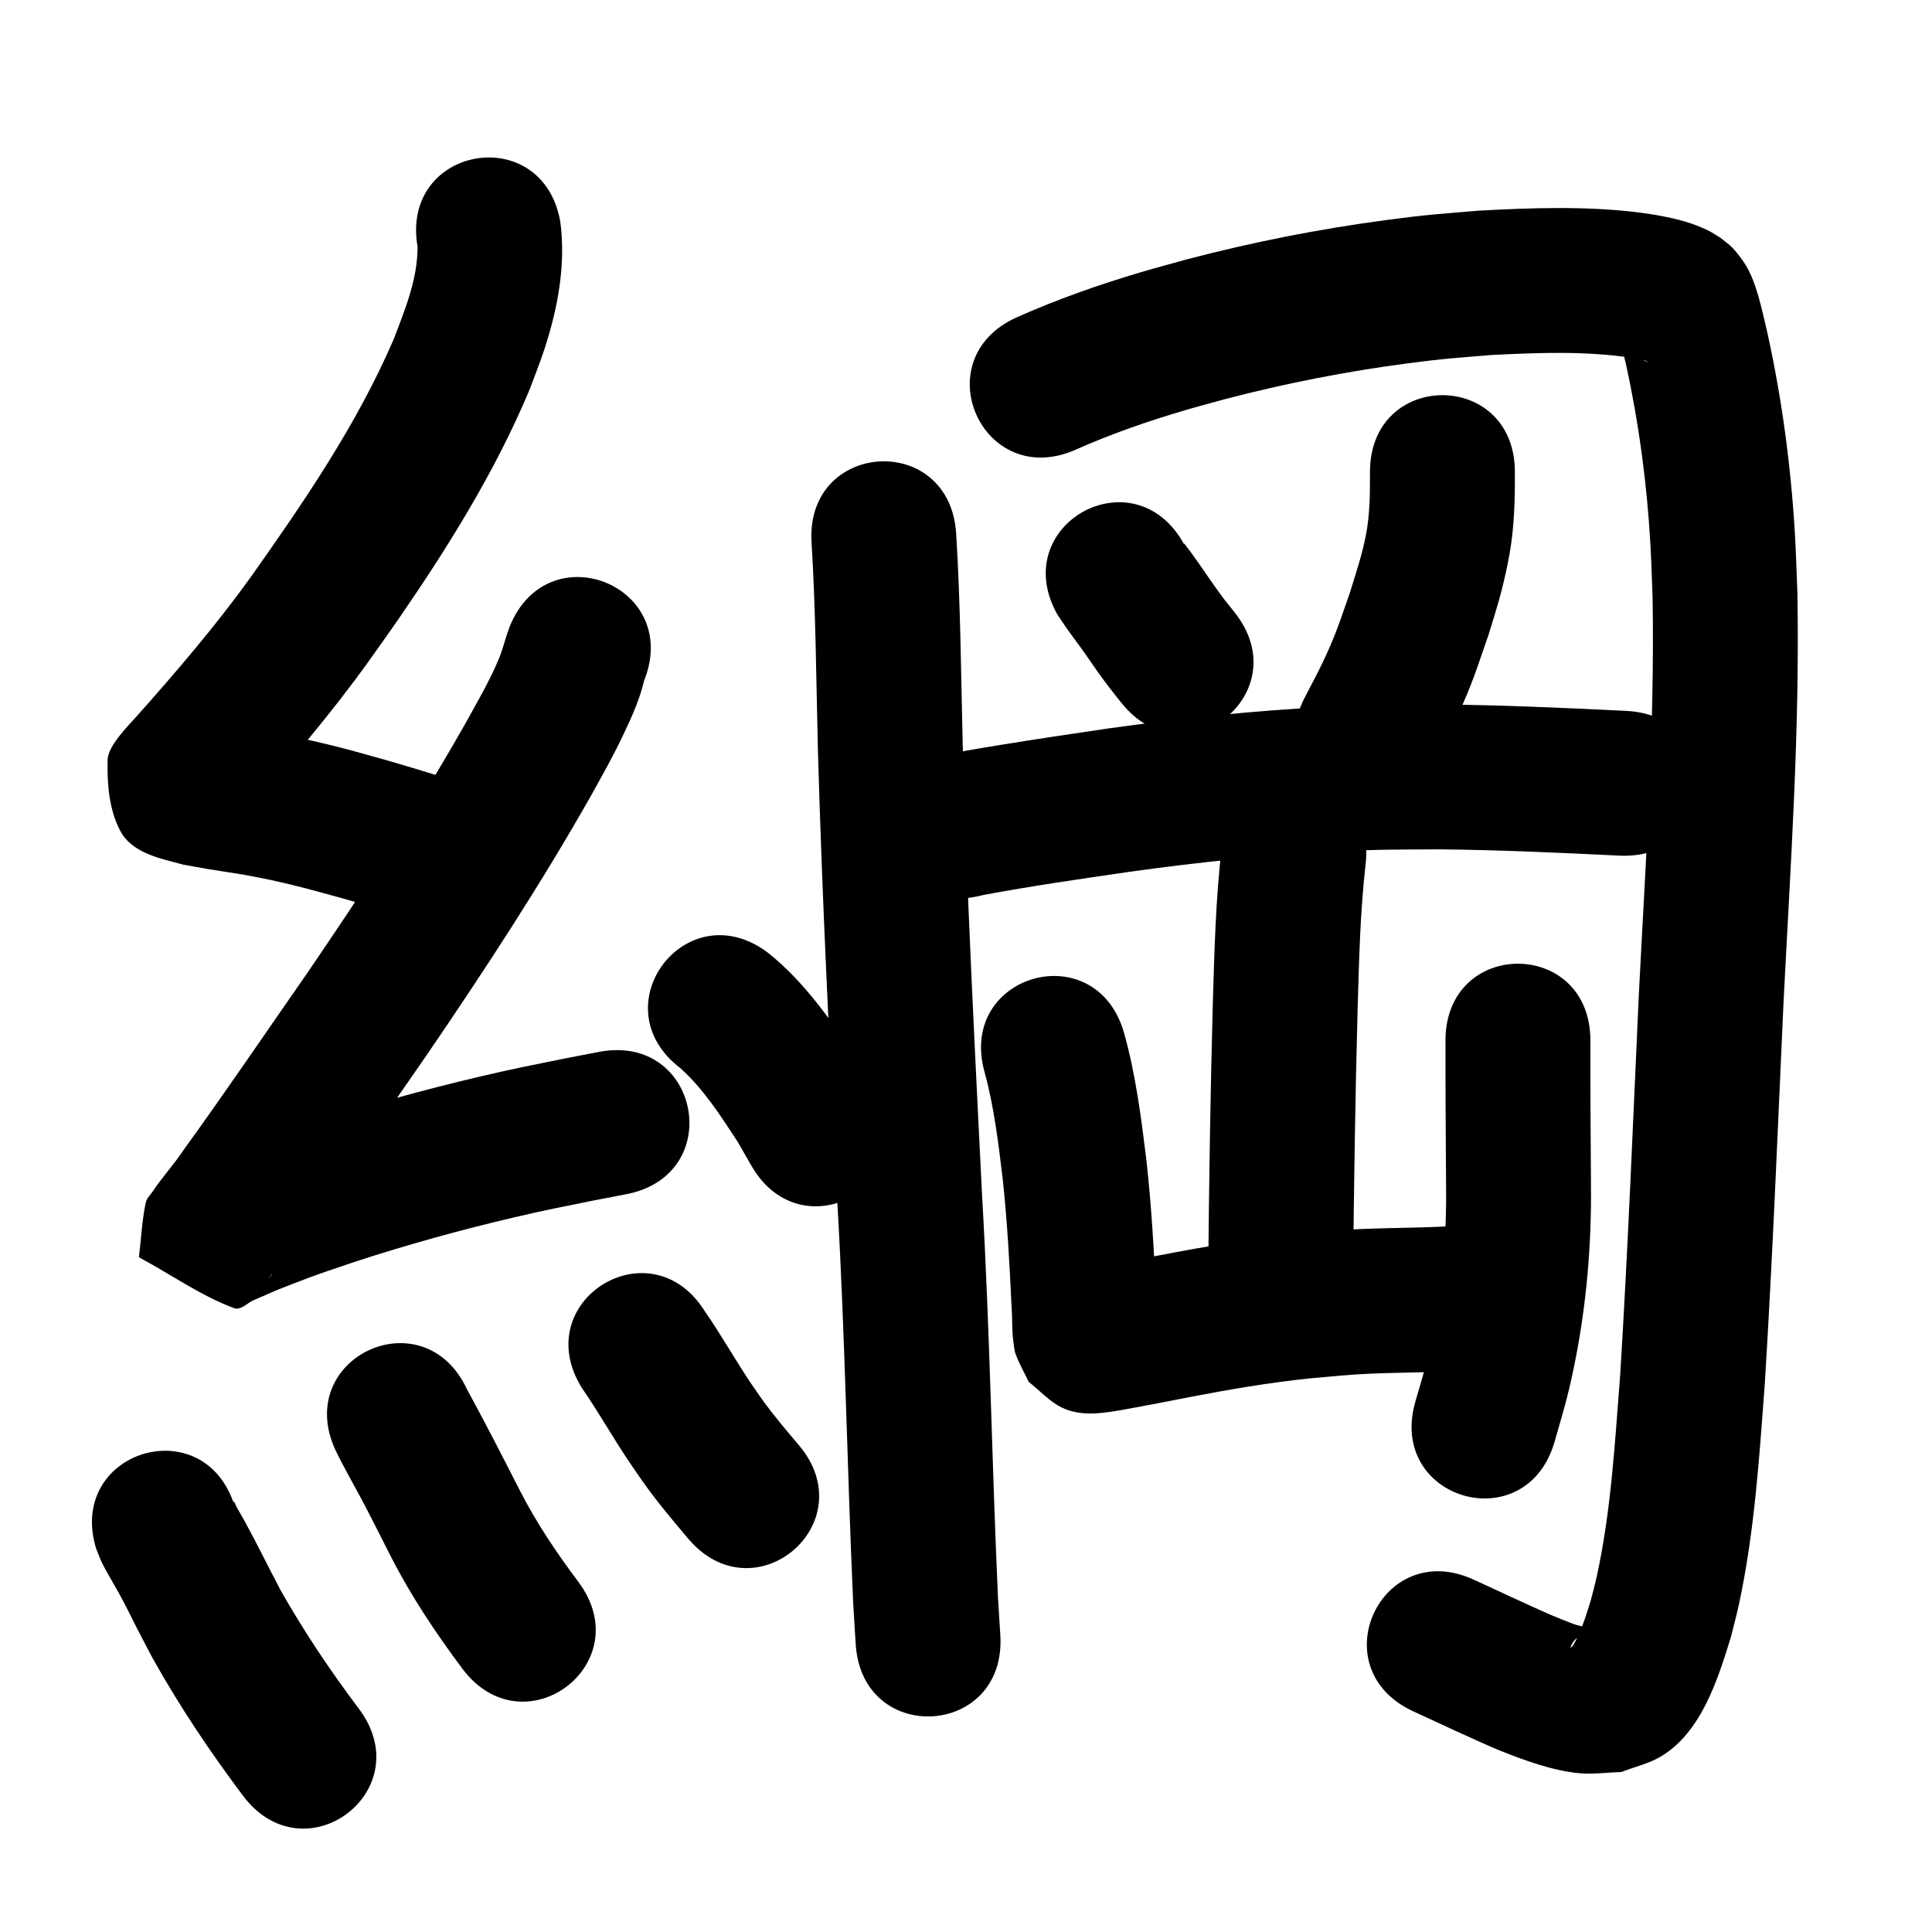 <?xml version="1.0" ?>
<svg xmlns="http://www.w3.org/2000/svg" viewBox="0 0 1000 1000">
<path d="m 216.139,127.713 c 0.016,16.837 -6.47,32.388 -12.356,47.862 -19.124,44.315 -46.502,84.292 -74.275,123.52 -17.994,24.971 -38.039,48.352 -58.477,71.33 -5.084,5.663 -15.169,15.679 -15.337,22.909 -0.288,12.355 0.74,25.544 6.434,36.512 6.21,11.963 21.323,14.561 32.559,17.654 4.093,0.731 8.179,1.504 12.28,2.193 12.11,2.033 15.253,2.2 27.496,4.617 15.38,3.036 30.427,7.203 45.511,11.43 18.656,5.526 9.631,2.798 27.083,8.167 50.692,15.584 72.731,-56.104 22.039,-71.689 v 0 c -18.574,-5.707 -8.931,-2.797 -28.936,-8.71 -13.707,-3.821 -21.197,-6.063 -35.169,-9.32 -17.512,-4.083 -35.251,-6.894 -53.004,-9.664 -7.433,0.886 6.317,-1.1 10.723,11.109 3.728,10.33 4.254,21.773 3.682,32.741 -0.191,3.654 -4.064,6.093 -5.874,9.273 -1.628,2.86 12.957,-17.763 6.559,-7.38 22.282,-25.059 44.075,-50.605 63.661,-77.857 4.957,-7.013 9.996,-13.968 14.87,-21.038 26.09,-37.846 50.627,-77.075 68.445,-119.581 2.61,-7.102 5.497,-14.109 7.831,-21.307 6.851,-21.12 11.054,-43.448 8.141,-65.647 -9.107,-52.245 -82.993,-39.366 -73.886,12.879 z"/>
<path d="m 263.751,324.456 c -0.576,1.679 -1.181,3.347 -1.727,5.036 -1.483,4.588 -2.02,7.213 -3.908,11.721 -4.962,11.845 -11.615,23.065 -17.802,34.273 -25.067,44.09 -52.848,86.552 -81.453,128.405 -21.236,30.497 -42.075,61.268 -63.87,91.371 -4.81,7.329 -11.027,14.008 -15.869,21.305 -1.299,1.957 -3.222,3.694 -3.707,5.992 -1.957,9.267 -2.342,18.797 -3.513,28.195 16.428,8.781 31.821,19.86 49.285,26.343 3.477,1.291 6.873,-2.789 10.291,-4.228 11.06,-4.657 6.908,-3.261 19.67,-8.207 14.384,-5.574 16.84,-6.222 32.165,-11.448 27.311,-8.926 55.037,-16.603 83.014,-23.151 16.688,-3.906 24.158,-5.295 40.743,-8.655 5.696,-1.097 11.392,-2.193 17.088,-3.29 52.076,-10.03 37.891,-83.677 -14.185,-73.646 v 0 c -5.939,1.145 -11.879,2.289 -17.818,3.434 -18.061,3.67 -25.562,5.059 -43.789,9.339 -30.106,7.069 -59.938,15.365 -89.323,25.005 -16.688,5.721 -32.81,11.393 -49.083,18.203 -3.112,1.302 -6.238,2.58 -9.282,4.033 -0.212,0.101 -0.591,0.457 -0.394,0.584 14.688,9.448 29.627,18.499 44.441,27.748 -1.311,8.831 -2.282,17.72 -3.932,26.494 -0.146,0.777 -1.881,2.541 -1.41,1.906 5.438,-7.339 10.999,-14.586 16.363,-21.98 22.186,-30.658 43.431,-61.975 65.042,-93.039 29.947,-43.851 59.036,-88.337 85.234,-134.554 6.657,-12.129 11.237,-19.98 17.025,-32.233 4.047,-8.566 8.156,-17.748 10.319,-27.049 19.734,-49.225 -49.88,-77.133 -69.614,-27.908 z"/>
<path d="m 352.236,552.949 c 12.037,10.85 20.864,24.717 29.666,38.174 2.37,4.131 4.74,8.263 7.111,12.394 26.585,45.888 91.481,8.291 64.896,-37.597 v 0 c -3.116,-5.339 -6.233,-10.678 -9.349,-16.017 -13.535,-20.479 -27.563,-41.177 -46.934,-56.66 -42.219,-32.095 -87.608,27.611 -45.389,59.706 z"/>
<path d="m 49.816,801.724 c 1.045,2.508 1.956,5.075 3.135,7.523 1.551,3.222 7.042,12.54 8.645,15.47 4.752,8.684 5.402,10.525 10.182,19.807 2.291,4.45 4.648,8.865 6.972,13.298 13.904,24.992 29.87,48.778 47.02,71.641 31.858,42.398 91.817,-2.656 59.96,-45.054 v 0 c -14.769,-19.616 -28.48,-40.051 -40.568,-61.437 -6.179,-11.765 -12.017,-23.714 -18.395,-35.373 -1.414,-2.585 -2.901,-5.129 -4.375,-7.68 -0.525,-0.908 -0.625,-2.37 -1.622,-2.695 -0.793,-0.259 0.477,1.6 0.715,2.4 -15.628,-50.678 -87.298,-28.577 -71.67,22.101 z"/>
<path d="m 173.743,750.814 c 0.717,1.452 1.406,2.918 2.152,4.355 4.68,9.004 9.72,17.812 14.382,26.827 4.078,7.885 8.046,15.827 12.084,23.733 10.432,20.472 23.227,39.568 36.938,57.955 31.772,42.463 91.823,-2.469 60.051,-44.932 v 0 c -11.223,-14.936 -21.679,-30.472 -30.196,-47.136 -8.996,-17.613 -18.001,-35.217 -27.475,-52.577 -22.468,-48.038 -90.405,-16.264 -67.936,31.775 z"/>
<path d="m 301.25,718.509 c 8.369,12.112 15.631,24.939 23.771,37.199 2.49,3.75 5.102,7.418 7.653,11.127 7.278,10.304 15.4,19.952 23.535,29.576 34.275,40.468 91.506,-8.004 57.231,-48.473 v 0 c -6.562,-7.73 -13.132,-15.465 -19.046,-23.713 -2.058,-2.967 -4.173,-5.896 -6.174,-8.902 -8.029,-12.063 -15.141,-24.72 -23.409,-36.628 -28.152,-44.944 -91.713,-5.13 -63.56,39.814 z"/>
<path d="m 420.07,280.971 c 2.156,35.301 2.39,70.701 3.248,106.052 2.188,78.519 6.208,156.968 10.089,235.416 4.026,69.2 5.08,138.521 8.22,207.756 0.427,6.926 0.854,13.852 1.28,20.778 3.275,52.932 78.132,48.301 74.857,-4.631 v 0 c -0.405,-6.518 -0.81,-13.036 -1.215,-19.553 -3.161,-69.334 -4.182,-138.757 -8.235,-208.056 -3.851,-77.82 -7.842,-155.641 -10.02,-233.531 -0.883,-36.358 -1.135,-72.765 -3.382,-109.071 -3.422,-52.922 -78.266,-48.083 -74.844,4.839 z"/>
<path d="m 556.993,232.659 c 18.215,-8.104 37.112,-14.637 56.225,-20.278 6.992,-2.063 14.049,-3.9 21.073,-5.849 31.038,-8.131 62.59,-14.287 94.4,-18.478 18.907,-2.491 24.435,-2.737 43.087,-4.294 24.588,-1.232 49.475,-2.232 73.89,1.622 2.038,0.977 5.202,0.477 7.159,1.872 0.122,0.087 -0.303,-0.013 -0.444,-0.062 -0.498,-0.172 -0.992,-0.363 -1.465,-0.595 -0.691,-0.339 -1.348,-0.744 -2.022,-1.117 -5.465,-4.242 -4.694,-3.135 -9.354,-9.204 -0.638,-0.83 -0.808,-2.034 -1.628,-2.686 -0.469,-0.373 0.293,1.163 0.442,1.744 0.434,1.691 0.892,3.375 1.307,5.071 0.7,2.864 1.358,5.739 2.037,8.608 6.637,30.315 10.701,61.159 12.517,92.134 0.553,9.439 0.776,18.895 1.164,28.343 1.136,68.722 -3.676,137.363 -7.156,205.959 -3.006,65.461 -5.577,130.939 -9.633,196.346 -2.749,34.889 -4.639,70.133 -12.164,104.422 -0.937,4.268 -2.137,8.474 -3.205,12.71 -2.392,7.332 -3.385,11.183 -6.488,17.962 -0.779,1.701 -1.618,3.39 -2.665,4.941 -0.278,0.412 -1.418,1.295 -1.235,0.834 1.737,-4.362 3.914,-5.145 7.636,-8.091 0.273,-0.554 1.331,-1.319 0.818,-1.661 -1.996,-1.329 -4.565,-1.477 -6.807,-2.327 -4.08,-1.548 -8.146,-3.139 -12.154,-4.866 -7.674,-3.307 -33.284,-15.206 -39.412,-18.036 -48.148,-22.232 -79.589,45.86 -31.44,68.092 v 0 c 8.274,3.819 35.66,16.594 44.461,20.147 12.548,5.067 27.904,10.691 41.597,11.896 7.191,0.633 14.433,-0.411 21.649,-0.616 6.79,-2.661 14.096,-4.265 20.369,-7.984 21.197,-12.569 29.697,-40.31 36.473,-62.262 1.361,-5.574 2.877,-11.111 4.083,-16.721 8.04,-37.405 10.472,-75.75 13.342,-113.802 4.066,-65.687 6.675,-131.443 9.68,-197.184 3.597,-70.908 8.558,-141.866 7.186,-212.906 -0.445,-10.379 -0.704,-20.767 -1.334,-31.136 -2.114,-34.832 -6.778,-69.511 -14.326,-103.585 -2.541,-10.599 -5.377,-25.292 -11.228,-34.632 -1.916,-3.059 -4.124,-5.956 -6.584,-8.596 -1.907,-2.046 -4.293,-3.586 -6.439,-5.379 -4.133,-2.536 -4.745,-3.103 -9.218,-5.07 -7.764,-3.416 -16.108,-5.243 -24.419,-6.736 -3.149,-0.455 -6.287,-0.993 -9.446,-1.366 -27.147,-3.208 -54.624,-2.299 -81.846,-0.817 -20.816,1.772 -26.719,2.035 -47.812,4.844 -34.883,4.645 -69.477,11.453 -103.507,20.415 -7.851,2.196 -15.739,4.267 -23.554,6.587 -21.843,6.486 -43.407,14.055 -64.231,23.323 -48.411,21.653 -17.789,90.117 30.622,68.464 z"/>
<path d="m 547.179,317.885 c 1.559,2.323 3.068,4.68 4.676,6.969 3.233,4.601 6.669,9.058 9.907,13.655 5.349,7.595 6.09,9.032 11.918,16.716 2.164,2.853 4.435,5.624 6.652,8.436 32.949,41.555 91.717,-5.042 58.768,-46.597 v 0 c -5.241,-6.561 -5.137,-6.257 -10.28,-13.476 -5.264,-7.387 -10.2,-15.064 -15.833,-22.184 -0.058,-0.073 -0.187,-0.003 -0.281,-0.005 -25.799,-46.335 -91.326,-9.849 -65.527,36.485 z"/>
<path d="m 709.094,244.312 c 0.03,10.932 -0.002,21.912 -2.102,32.694 -2.039,10.472 -5.197,19.661 -8.336,29.901 -5.508,15.653 -6.813,20.601 -13.944,35.769 -2.987,6.352 -6.39,12.501 -9.585,18.751 -23.941,47.322 42.982,81.179 66.923,33.858 v 0 c 3.913,-7.8 8.085,-15.475 11.74,-23.399 8.471,-18.363 10.181,-24.67 16.678,-43.343 2.102,-7.071 4.454,-14.073 6.305,-21.214 1.8,-6.945 3.409,-13.948 4.639,-21.016 2.416,-13.879 2.742,-27.959 2.681,-42 0,-53.033 -75,-53.033 -75,0 z"/>
<path d="m 508.831,463.269 c 25.174,-4.705 50.548,-8.341 75.887,-12.04 35.645,-4.949 71.474,-8.764 107.428,-10.525 23.169,-1.135 30.035,-0.938 52.982,-1.081 31.005,0.323 61.984,1.718 92.949,3.248 52.968,2.616 56.669,-72.292 3.7,-74.909 v 0 c -32.366,-1.598 -64.749,-3.047 -97.158,-3.338 -24.939,0.182 -32.067,-0.025 -57.256,1.232 -37.979,1.896 -75.829,5.921 -113.483,11.16 -19.119,2.793 -38.22,5.645 -57.291,8.754 -6.403,1.044 -14.658,2.37 -21.182,3.69 -2.021,0.409 -4.021,0.918 -6.032,1.377 -51.217,13.758 -31.76,86.191 19.457,72.432 z"/>
<path d="m 632.321,438.829 c -3.088,26.743 -3.771,53.689 -4.571,80.574 -1.267,47.141 -1.985,94.294 -2.395,141.45 -0.461,53.031 74.536,53.683 74.997,0.652 v 0 c 0.405,-46.632 1.114,-93.261 2.365,-139.878 0.729,-24.693 1.298,-49.447 4.088,-74.014 6.21,-52.668 -68.274,-61.451 -74.484,-8.782 z"/>
<path d="m 509.702,555.258 c 4.867,17.913 7.054,36.391 9.277,54.774 2.389,22.115 3.589,44.338 4.618,66.551 0.49,5.917 0.062,11.936 0.927,17.827 0.327,2.226 0.419,4.535 1.218,6.638 1.86,4.894 4.469,9.47 6.704,14.206 5.695,4.422 10.612,10.088 17.084,13.265 10.397,5.104 22.471,2.804 33.173,0.91 5.831,-1.032 13.579,-2.533 19.237,-3.612 19.753,-3.885 39.542,-7.683 59.5,-10.381 14.691,-1.986 18.231,-2.139 32.891,-3.454 19.781,-1.782 39.672,-1.233 59.48,-2.357 5.314,-0.302 10.615,-0.802 15.922,-1.203 52.874,-4.104 47.07,-78.879 -5.804,-74.775 v 0 c -4.262,0.342 -8.518,0.779 -12.787,1.026 -21.175,1.221 -42.447,0.59 -63.587,2.616 -6.161,0.564 -12.33,1.036 -18.482,1.693 -27.281,2.915 -54.295,7.804 -81.187,13.163 -10.534,2.01 -8.6,1.663 -18.013,3.389 -1.479,0.271 -3.018,0.311 -4.438,0.805 -0.481,0.167 1.018,0.095 1.514,0.211 3.984,0.936 8.365,0.916 11.919,2.945 5.525,3.156 9.77,8.155 14.655,12.232 5.358,12.444 4.728,7.933 5.645,15.392 0.028,0.231 -0.09,-0.457 -0.107,-0.689 -0.33,-4.434 -0.239,-8.89 -0.545,-13.326 -1.12,-24.075 -2.443,-48.16 -5.085,-72.123 -2.722,-22.298 -5.564,-44.683 -11.627,-66.371 -14.599,-50.984 -86.701,-30.337 -72.102,20.647 z"/>
<path d="m 748.183,538.59 c -0.065,24.879 0.152,49.757 0.296,74.635 0.348,27.128 -1.918,54.19 -7.559,80.74 -2.876,13.539 -4.609,18.701 -8.331,31.488 -14.688,50.959 57.379,71.73 72.066,20.771 v 0 c 4.517,-15.8 6.615,-22.124 10.059,-38.861 6.402,-31.121 9.123,-62.813 8.764,-94.573 -0.143,-24.734 -0.359,-49.467 -0.294,-74.201 0,-53.033 -75,-53.033 -75,0 z"/>
</svg>

